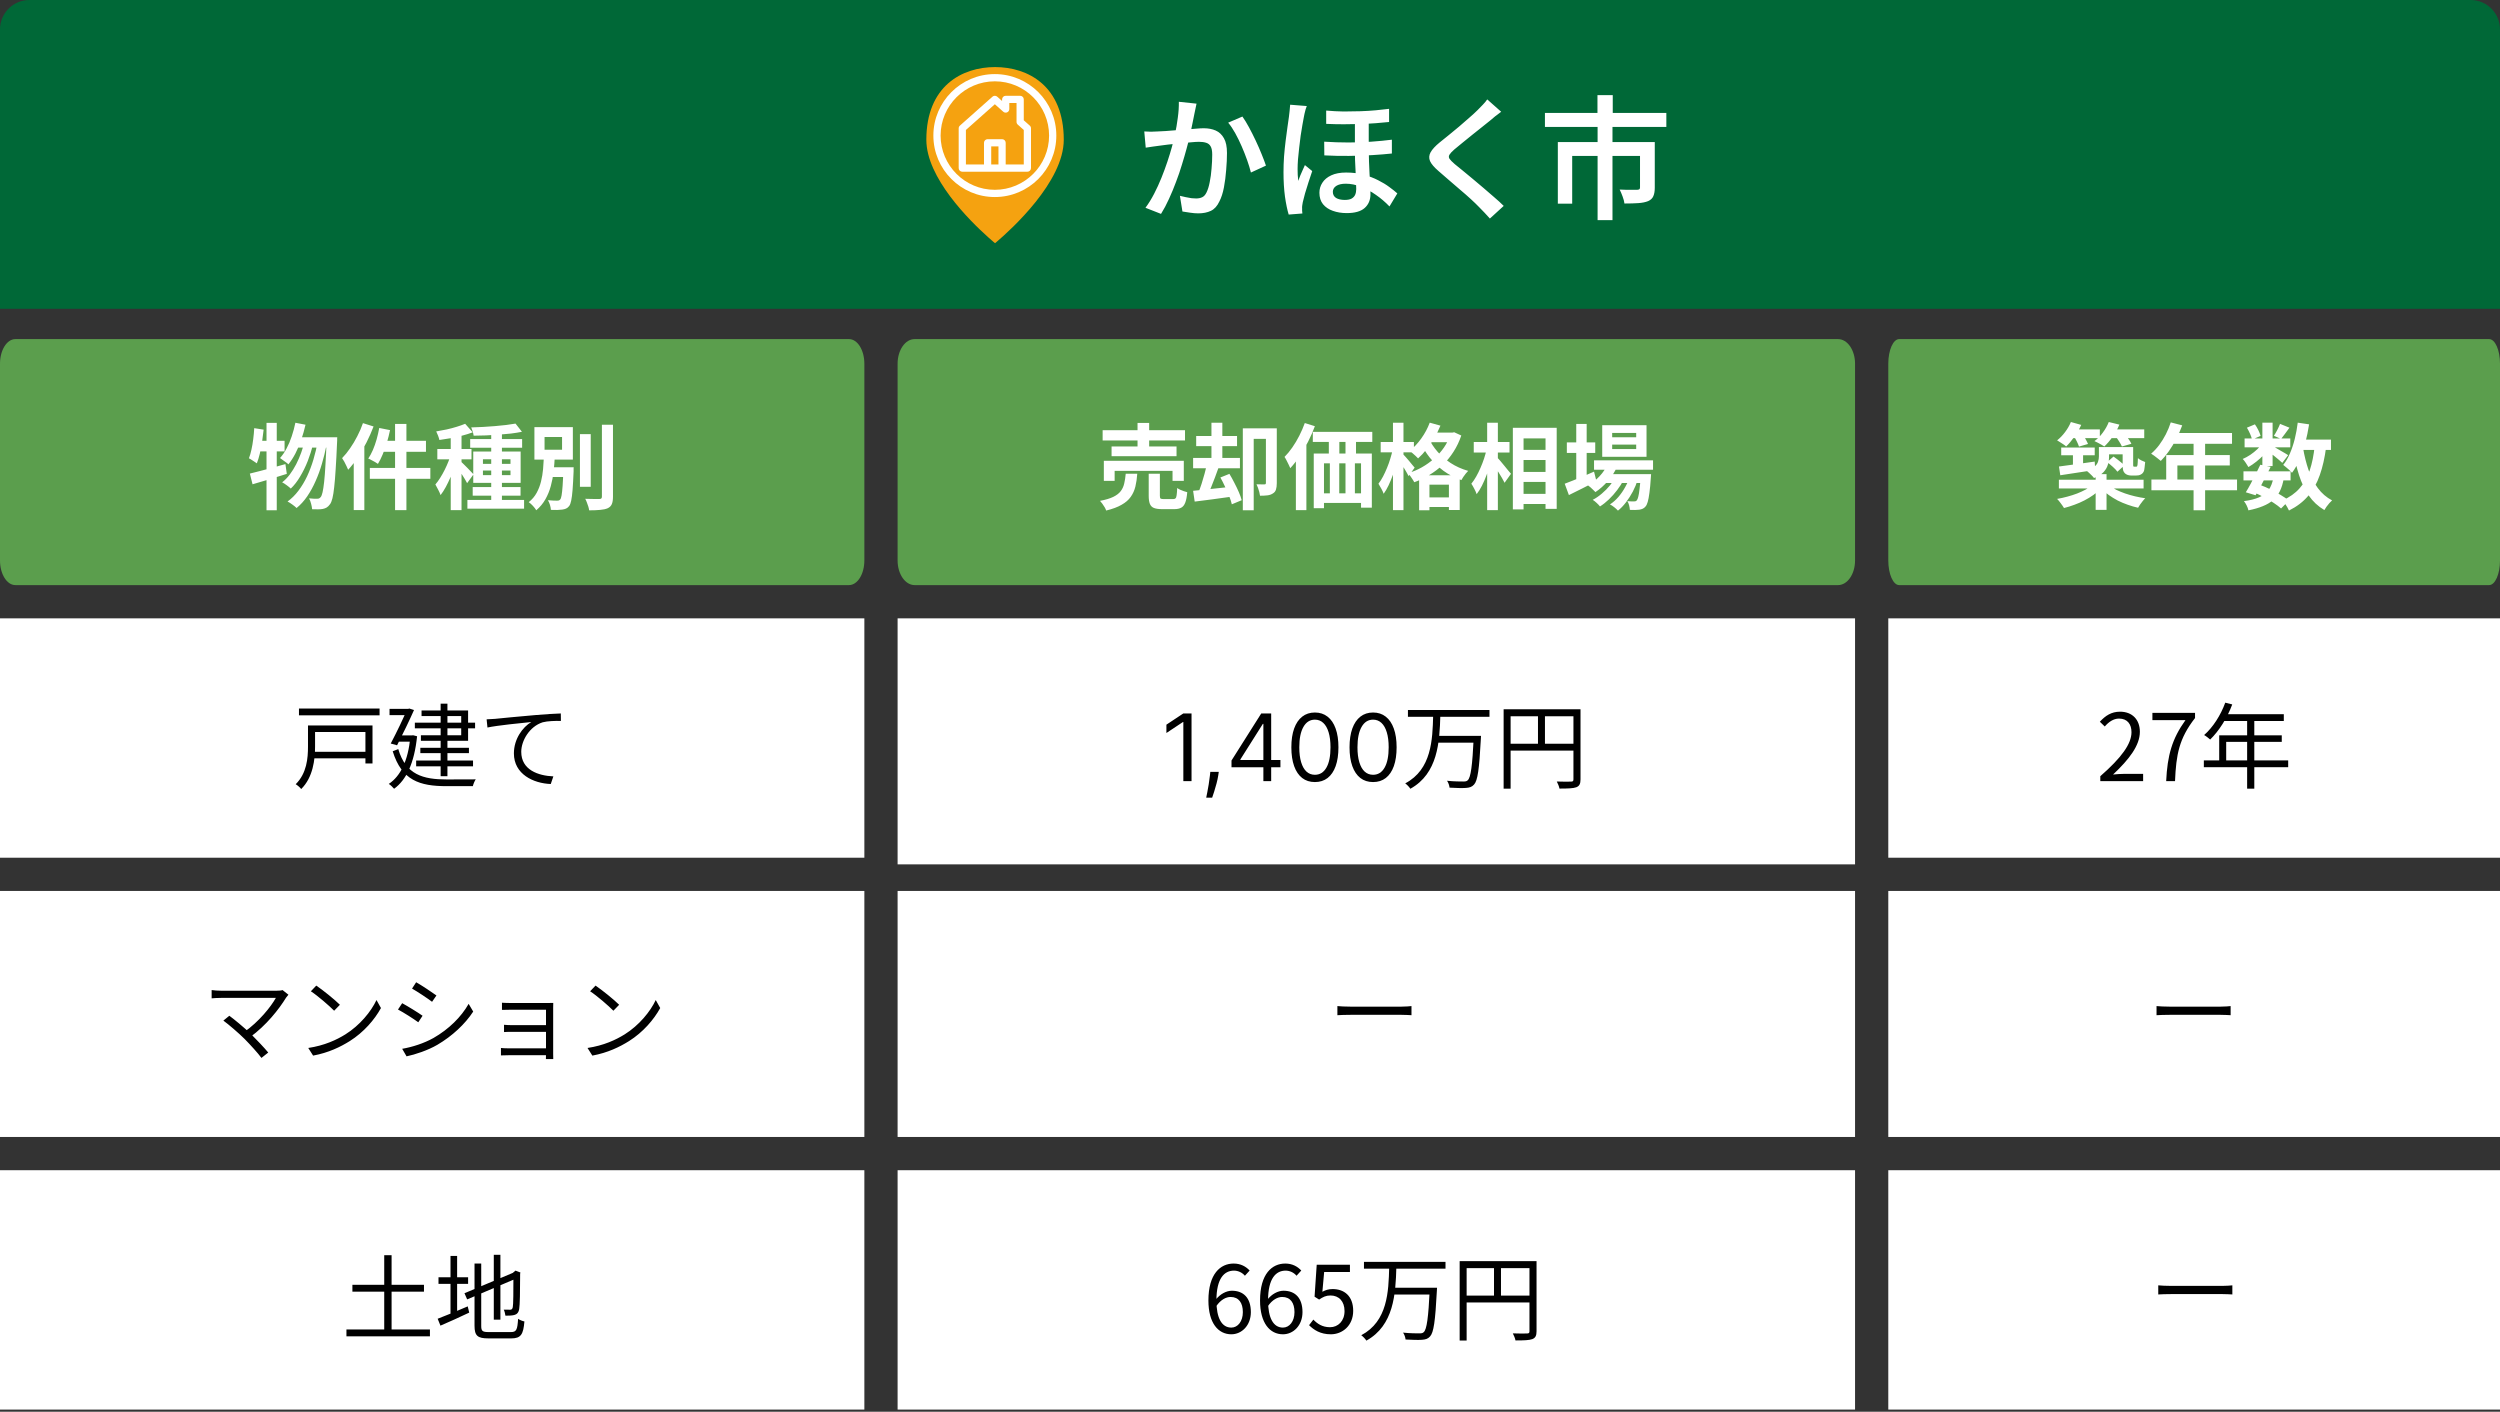 <svg width="340" height="192" viewBox="0 0 340 192" fill="none" xmlns="http://www.w3.org/2000/svg">
<rect x="0" y="0" width="340" height="192" fill="#333333" stroke="none"/>
<path d="M117.553 84.096H0V116.649H117.553V84.096Z" fill="white"/>
<path d="M117.553 121.17H0V154.627H117.553V121.17Z" fill="white"/>
<path d="M117.553 159.149H0V191.702H117.553V159.149Z" fill="white"/>
<path d="M115.463 46.117H2.09C0.936 46.117 0 47.615 0 49.462V76.228C0 78.076 0.936 79.574 2.09 79.574H115.463C116.618 79.574 117.553 78.076 117.553 76.228V49.462C117.553 47.615 116.618 46.117 115.463 46.117Z" fill="#5B9E4D"/>
<path d="M252.287 84.096H122.074V117.553H252.287V84.096Z" fill="white"/>
<path d="M252.287 121.17H122.074V154.627H252.287V121.17Z" fill="white"/>
<path d="M252.287 159.149H122.074V191.702H252.287V159.149Z" fill="white"/>
<path d="M249.972 46.117H124.389C123.111 46.117 122.074 47.615 122.074 49.462V76.228C122.074 78.076 123.111 79.574 124.389 79.574H249.972C251.251 79.574 252.287 78.076 252.287 76.228V49.462C252.287 47.615 251.251 46.117 249.972 46.117Z" fill="#5B9E4D"/>
<path d="M340 84.096H256.808V116.649H340V84.096Z" fill="white"/>
<path d="M340 121.17H256.808V154.627H340V121.17Z" fill="white"/>
<path d="M340 159.149H256.808V191.702H340V159.149Z" fill="white"/>
<path d="M338.521 46.117H258.287C257.471 46.117 256.808 47.615 256.808 49.462V76.228C256.808 78.076 257.471 79.574 258.287 79.574H338.521C339.338 79.574 340 78.076 340 76.228V49.462C340 47.615 339.338 46.117 338.521 46.117Z" fill="#5B9E4D"/>
<path d="M162.049 97.027V106.234H160.934V98.196H160.88L158.632 99.688V98.555L160.934 97.027H162.049ZM165.753 104.975L165.681 105.461C165.63 105.802 165.552 106.168 165.447 106.558C165.345 106.947 165.239 107.314 165.128 107.659C165.017 108.004 164.926 108.278 164.854 108.482H164.045C164.084 108.29 164.135 108.037 164.197 107.722C164.26 107.407 164.323 107.055 164.386 106.665C164.452 106.279 164.506 105.883 164.548 105.479L164.602 104.975H165.753ZM167.485 104.346V103.429L171.531 97.027H172.196V98.448H171.747L168.69 103.285V103.357H174.138V104.346H167.485ZM171.819 106.234V104.067V103.64V97.027H172.88V106.234H171.819ZM178.826 106.36C178.149 106.36 177.572 106.175 177.095 105.807C176.619 105.435 176.255 104.897 176.003 104.193C175.751 103.486 175.625 102.631 175.625 101.63C175.625 100.635 175.751 99.786 176.003 99.081C176.258 98.374 176.623 97.835 177.1 97.463C177.579 97.088 178.155 96.901 178.826 96.901C179.497 96.901 180.071 97.088 180.548 97.463C181.027 97.835 181.393 98.374 181.645 99.081C181.9 99.786 182.027 100.635 182.027 101.63C182.027 102.631 181.901 103.486 181.649 104.193C181.398 104.897 181.033 105.435 180.557 105.807C180.08 106.175 179.503 106.36 178.826 106.36ZM178.826 105.371C179.497 105.371 180.019 105.047 180.391 104.4C180.762 103.752 180.948 102.829 180.948 101.63C180.948 100.833 180.863 100.154 180.692 99.594C180.524 99.034 180.281 98.606 179.963 98.313C179.649 98.019 179.27 97.872 178.826 97.872C178.161 97.872 177.641 98.2 177.266 98.857C176.892 99.51 176.704 100.435 176.704 101.63C176.704 102.428 176.788 103.105 176.956 103.662C177.124 104.22 177.365 104.644 177.68 104.935C177.997 105.225 178.38 105.371 178.826 105.371ZM186.738 106.36C186.061 106.36 185.484 106.175 185.008 105.807C184.531 105.435 184.167 104.897 183.915 104.193C183.663 103.486 183.537 102.631 183.537 101.63C183.537 100.635 183.663 99.786 183.915 99.081C184.17 98.374 184.536 97.835 185.012 97.463C185.492 97.088 186.067 96.901 186.738 96.901C187.41 96.901 187.984 97.088 188.46 97.463C188.94 97.835 189.305 98.374 189.557 99.081C189.812 99.786 189.939 100.635 189.939 101.63C189.939 102.631 189.813 103.486 189.562 104.193C189.31 104.897 188.946 105.435 188.469 105.807C187.993 106.175 187.416 106.36 186.738 106.36ZM186.738 105.371C187.41 105.371 187.931 105.047 188.303 104.4C188.674 103.752 188.86 102.829 188.86 101.63C188.86 100.833 188.775 100.154 188.604 99.594C188.436 99.034 188.193 98.606 187.876 98.313C187.561 98.019 187.182 97.872 186.738 97.872C186.073 97.872 185.553 98.2 185.178 98.857C184.804 99.51 184.616 100.435 184.616 101.63C184.616 102.428 184.7 103.105 184.868 103.662C185.036 104.22 185.277 104.644 185.592 104.935C185.91 105.225 186.292 105.371 186.738 105.371ZM191.479 96.562H202.569V97.486H191.479V96.562ZM195.429 100.081H200.759V101.005H195.429V100.081ZM200.43 100.081H201.417C201.417 100.081 201.404 100.41 201.392 100.55C201.177 104.639 200.961 106.171 200.468 106.702C200.176 107.031 199.86 107.12 199.366 107.158C198.898 107.196 197.999 107.171 197.138 107.12C197.113 106.842 196.986 106.449 196.796 106.183C197.746 106.285 198.67 106.285 199.012 106.285C199.303 106.285 199.468 106.259 199.607 106.12C200.025 105.753 200.24 104.17 200.43 100.246V100.081ZM194.91 97.309H195.885C195.784 100.904 195.556 105.196 191.809 107.272C191.657 107.031 191.365 106.728 191.112 106.538C194.708 104.639 194.821 100.6 194.91 97.309ZM204.493 96.461H214.419V97.41H205.443V107.259H204.493V96.461ZM213.988 96.461H214.95V105.993C214.95 106.601 214.798 106.905 214.368 107.069C213.95 107.221 213.229 107.247 212.089 107.247C212.039 106.981 211.874 106.55 211.722 106.285C212.596 106.323 213.418 106.31 213.672 106.297C213.912 106.297 213.988 106.221 213.988 105.993V96.461ZM205.012 101.145H214.431V102.082H205.012V101.145ZM209.165 96.942H210.114V101.6H209.165V96.942Z" fill="black"/>
<path d="M293.523 174.806C293.916 174.843 294.574 174.881 295.296 174.881C296.22 174.881 301.296 174.881 302.233 174.881C302.866 174.881 303.309 174.831 303.6 174.806V176.046C303.334 176.033 302.803 175.996 302.246 175.996C301.284 175.996 296.232 175.996 295.296 175.996C294.599 175.996 293.928 176.021 293.523 176.046V174.806Z" fill="black"/>
<path d="M167.458 181.464C165.673 181.464 164.344 179.933 164.344 176.869C164.344 173.236 165.977 171.843 167.775 171.843C168.737 171.843 169.446 172.248 169.952 172.793L169.306 173.501C168.952 173.071 168.382 172.805 167.825 172.805C166.521 172.805 165.433 173.831 165.433 176.869C165.433 179.249 166.154 180.553 167.458 180.553C168.344 180.553 169.028 179.705 169.028 178.451C169.028 177.185 168.471 176.388 167.357 176.388C166.762 176.388 166.015 176.742 165.395 177.666L165.357 176.742C165.926 175.995 166.787 175.54 167.534 175.54C169.104 175.54 170.117 176.502 170.117 178.451C170.117 180.249 168.889 181.464 167.458 181.464ZM174.48 181.464C172.695 181.464 171.366 179.933 171.366 176.869C171.366 173.236 172.999 171.843 174.797 171.843C175.759 171.843 176.468 172.248 176.974 172.793L176.329 173.501C175.974 173.071 175.404 172.805 174.847 172.805C173.543 172.805 172.455 173.831 172.455 176.869C172.455 179.249 173.176 180.553 174.48 180.553C175.366 180.553 176.05 179.705 176.05 178.451C176.05 177.185 175.493 176.388 174.379 176.388C173.784 176.388 173.037 176.742 172.417 177.666L172.379 176.742C172.948 175.995 173.809 175.54 174.556 175.54C176.126 175.54 177.139 176.502 177.139 178.451C177.139 180.249 175.911 181.464 174.48 181.464ZM180.996 181.464C179.553 181.464 178.667 180.857 178.034 180.224L178.616 179.464C179.135 180.008 179.819 180.502 180.882 180.502C181.983 180.502 182.857 179.654 182.857 178.312C182.857 176.983 182.097 176.185 180.945 176.185C180.325 176.185 179.933 176.388 179.401 176.742L178.781 176.35L179.072 172.008H183.591V172.995H180.085L179.844 175.679C180.262 175.451 180.68 175.312 181.237 175.312C182.781 175.312 184.034 176.223 184.034 178.274C184.034 180.3 182.553 181.464 180.996 181.464ZM185.499 171.615H196.589V172.539H185.499V171.615ZM189.449 175.135H194.778V176.059H189.449V175.135ZM194.449 175.135H195.437C195.437 175.135 195.424 175.464 195.411 175.603C195.196 179.692 194.981 181.224 194.487 181.756C194.196 182.085 193.88 182.173 193.386 182.211C192.917 182.249 192.019 182.224 191.158 182.173C191.132 181.895 191.006 181.502 190.816 181.236C191.765 181.338 192.69 181.338 193.031 181.338C193.322 181.338 193.487 181.312 193.626 181.173C194.044 180.806 194.259 179.224 194.449 175.299V175.135ZM188.93 172.362H189.904C189.803 175.957 189.575 180.249 185.828 182.325C185.676 182.085 185.385 181.781 185.132 181.591C188.727 179.692 188.841 175.654 188.93 172.362ZM198.513 171.514H208.438V172.463H199.462V182.313H198.513V171.514ZM208.008 171.514H208.97V181.047C208.97 181.654 208.818 181.958 208.387 182.123C207.97 182.275 207.248 182.3 206.109 182.3C206.058 182.034 205.893 181.604 205.742 181.338C206.615 181.376 207.438 181.363 207.691 181.35C207.932 181.35 208.008 181.274 208.008 181.047V171.514ZM199.032 176.198H208.451V177.135H199.032V176.198ZM203.184 171.995H204.134V176.654H203.184V171.995Z" fill="black"/>
<path d="M149.958 58.508H161.161V59.9H149.958V58.508ZM151.173 60.723H160.009V62.039H151.173V60.723ZM150.122 62.672H160.997V65.394H159.465V64.04H151.591V65.394H150.122V62.672ZM154.705 57.52H156.287V61.457H154.705V57.52ZM156.224 64.432H157.743V67.42C157.743 67.614 157.773 67.74 157.832 67.8C157.899 67.85 158.047 67.876 158.275 67.876C158.326 67.876 158.406 67.876 158.516 67.876C158.634 67.876 158.76 67.876 158.895 67.876C159.039 67.876 159.17 67.876 159.288 67.876C159.406 67.876 159.495 67.876 159.554 67.876C159.697 67.876 159.803 67.842 159.87 67.774C159.946 67.698 159.997 67.555 160.022 67.344C160.056 67.124 160.081 66.799 160.098 66.369C160.199 66.445 160.33 66.521 160.49 66.597C160.659 66.673 160.828 66.74 160.997 66.799C161.174 66.85 161.33 66.897 161.465 66.939C161.415 67.546 161.326 68.015 161.199 68.344C161.073 68.682 160.891 68.914 160.655 69.04C160.419 69.175 160.098 69.243 159.693 69.243C159.617 69.243 159.503 69.243 159.351 69.243C159.208 69.243 159.047 69.243 158.87 69.243C158.701 69.243 158.541 69.243 158.389 69.243C158.245 69.243 158.136 69.243 158.06 69.243C157.57 69.243 157.191 69.188 156.92 69.078C156.659 68.969 156.477 68.779 156.376 68.509C156.275 68.247 156.224 67.888 156.224 67.433V64.432ZM153.097 64.432H154.667C154.625 65.065 154.54 65.643 154.414 66.166C154.287 66.69 154.076 67.158 153.781 67.572C153.494 67.985 153.08 68.344 152.54 68.648C152.009 68.96 151.308 69.222 150.439 69.433C150.397 69.298 150.329 69.15 150.236 68.99C150.143 68.829 150.038 68.669 149.92 68.509C149.81 68.357 149.704 68.226 149.603 68.116C150.363 67.973 150.966 67.791 151.414 67.572C151.861 67.352 152.198 67.091 152.426 66.787C152.654 66.483 152.81 66.137 152.895 65.749C152.988 65.361 153.055 64.922 153.097 64.432ZM172.163 58.254H173.644V65.711C173.644 66.057 173.606 66.348 173.53 66.584C173.462 66.812 173.319 66.989 173.099 67.116C172.897 67.251 172.652 67.335 172.365 67.369C172.078 67.403 171.745 67.42 171.365 67.42C171.348 67.276 171.314 67.108 171.264 66.913C171.213 66.719 171.154 66.529 171.087 66.344C171.019 66.158 170.951 65.998 170.884 65.863C171.103 65.871 171.319 65.875 171.53 65.875C171.749 65.875 171.897 65.875 171.973 65.875C172.04 65.875 172.087 65.863 172.112 65.837C172.146 65.804 172.163 65.749 172.163 65.673V58.254ZM169.023 58.254H172.872V59.685H170.504V69.395H169.023V58.254ZM162.681 59.292H168.238V60.672H162.681V59.292ZM162.263 62.28H168.631V63.685H162.263V62.28ZM164.757 57.495H166.238V63.027H164.757V57.495ZM162.263 66.749C162.702 66.707 163.204 66.656 163.769 66.597C164.335 66.538 164.93 66.475 165.554 66.407C166.187 66.34 166.816 66.272 167.441 66.204L167.504 67.546C166.618 67.673 165.732 67.795 164.845 67.914C163.968 68.023 163.178 68.125 162.478 68.217L162.263 66.749ZM165.972 64.939L167.2 64.445C167.428 64.816 167.652 65.221 167.871 65.66C168.099 66.091 168.301 66.513 168.479 66.926C168.656 67.331 168.787 67.698 168.871 68.028L167.529 68.585C167.462 68.272 167.343 67.909 167.175 67.496C167.006 67.074 166.816 66.639 166.605 66.192C166.402 65.745 166.191 65.327 165.972 64.939ZM164.124 63.141L165.732 63.571C165.58 64.01 165.415 64.462 165.238 64.926C165.061 65.39 164.888 65.833 164.719 66.255C164.55 66.677 164.385 67.049 164.225 67.369L162.984 66.977C163.128 66.631 163.271 66.238 163.415 65.799C163.558 65.352 163.693 64.896 163.82 64.432C163.947 63.968 164.048 63.538 164.124 63.141ZM178.543 58.735H186.632V60.103H178.543V58.735ZM178.67 61.685H186.569V69.04H185.101V63.014H180.062V69.116H178.67V61.685ZM180.72 58.913H182.151V62.672H180.72V58.913ZM182.987 58.9H184.417V62.66H182.987V58.9ZM179.303 67.091H186.177V68.395H179.303V67.091ZM180.86 62.66H182.138V68.103H180.86V62.66ZM182.987 62.647H184.265V68.091H182.987V62.647ZM177.454 57.533L178.822 57.963C178.568 58.655 178.264 59.352 177.91 60.052C177.556 60.752 177.172 61.415 176.758 62.039C176.344 62.656 175.918 63.2 175.479 63.673C175.429 63.554 175.357 63.398 175.264 63.204C175.18 63.01 175.083 62.816 174.973 62.622C174.872 62.419 174.779 62.259 174.694 62.141C175.066 61.769 175.42 61.339 175.758 60.849C176.104 60.352 176.42 59.82 176.707 59.254C176.994 58.689 177.243 58.115 177.454 57.533ZM176.239 61.065L177.657 59.634L177.669 59.66V69.382H176.239V61.065ZM194.304 58.837H197.646V60.141H194.304V58.837ZM193 64.635H198.52V69.357H197.051V65.913H194.405V69.395H193V64.635ZM193.557 67.648H197.862V68.952H193.557V67.648ZM194.443 57.482L195.899 57.887C195.663 58.461 195.384 59.022 195.064 59.571C194.743 60.12 194.393 60.63 194.013 61.103C193.642 61.575 193.258 61.989 192.861 62.343C192.785 62.251 192.675 62.141 192.532 62.014C192.388 61.879 192.241 61.748 192.089 61.622C191.945 61.495 191.814 61.394 191.696 61.318C192.279 60.871 192.81 60.309 193.291 59.634C193.781 58.951 194.165 58.233 194.443 57.482ZM197.254 58.837H197.52L197.773 58.786L198.735 59.229C198.465 60.031 198.115 60.765 197.684 61.432C197.262 62.099 196.773 62.694 196.216 63.217C195.659 63.74 195.051 64.2 194.393 64.597C193.743 64.993 193.059 65.323 192.342 65.584C192.249 65.407 192.118 65.196 191.949 64.951C191.789 64.707 191.633 64.508 191.481 64.356C192.139 64.162 192.768 63.896 193.367 63.559C193.975 63.213 194.532 62.816 195.038 62.369C195.553 61.913 196.001 61.411 196.38 60.862C196.76 60.305 197.051 59.714 197.254 59.09V58.837ZM194.367 59.723C194.629 60.28 195.005 60.845 195.494 61.419C195.984 61.985 196.579 62.499 197.279 62.964C197.988 63.428 198.786 63.786 199.672 64.04C199.579 64.133 199.469 64.255 199.343 64.407C199.225 64.559 199.111 64.715 199.001 64.875C198.9 65.036 198.815 65.175 198.748 65.293C197.836 64.972 197.018 64.546 196.292 64.014C195.574 63.474 194.958 62.879 194.443 62.229C193.937 61.58 193.532 60.938 193.228 60.305L194.367 59.723ZM187.772 60.115H192.291V61.52H187.772V60.115ZM189.443 57.495H190.873V69.382H189.443V57.495ZM189.418 61.09L190.291 61.381C190.19 61.888 190.067 62.415 189.924 62.964C189.789 63.504 189.629 64.035 189.443 64.559C189.257 65.074 189.059 65.555 188.848 66.002C188.637 66.449 188.413 66.833 188.177 67.154C188.109 66.951 188.004 66.719 187.86 66.458C187.717 66.196 187.586 65.972 187.468 65.787C187.687 65.508 187.894 65.183 188.088 64.812C188.282 64.441 188.464 64.048 188.633 63.635C188.81 63.213 188.962 62.786 189.088 62.356C189.223 61.917 189.333 61.495 189.418 61.09ZM190.823 61.774C190.899 61.841 191.008 61.959 191.152 62.128C191.304 62.297 191.464 62.483 191.633 62.685C191.802 62.888 191.954 63.073 192.089 63.242C192.232 63.411 192.333 63.529 192.393 63.597L191.57 64.749C191.494 64.588 191.392 64.403 191.266 64.192C191.148 63.981 191.017 63.761 190.873 63.533C190.738 63.306 190.603 63.09 190.468 62.888C190.342 62.685 190.232 62.521 190.139 62.394L190.823 61.774ZM206.47 61.179H211.002V62.559H206.47V61.179ZM206.47 64.179H211.002V65.546H206.47V64.179ZM206.47 67.167H211.002V68.546H206.47V67.167ZM205.748 58.178H211.711V69.205H210.192V59.621H207.204V69.281H205.748V58.178ZM200.431 60.115H205.293V61.546H200.431V60.115ZM202.254 57.495H203.71V69.382H202.254V57.495ZM202.178 61.09L203.077 61.407C202.976 61.921 202.849 62.453 202.697 63.002C202.546 63.542 202.373 64.073 202.178 64.597C201.984 65.112 201.773 65.597 201.545 66.053C201.318 66.5 201.077 66.884 200.824 67.205C200.756 66.994 200.651 66.753 200.507 66.483C200.364 66.204 200.229 65.972 200.102 65.787C200.33 65.508 200.55 65.183 200.761 64.812C200.972 64.441 201.166 64.048 201.343 63.635C201.529 63.213 201.693 62.786 201.837 62.356C201.98 61.917 202.094 61.495 202.178 61.09ZM203.609 62.204C203.702 62.288 203.837 62.436 204.014 62.647C204.191 62.85 204.377 63.073 204.571 63.318C204.774 63.563 204.959 63.791 205.128 64.002C205.305 64.204 205.428 64.348 205.495 64.432L204.622 65.66C204.529 65.475 204.411 65.255 204.267 65.002C204.124 64.749 203.968 64.491 203.799 64.23C203.63 63.968 203.465 63.719 203.305 63.483C203.153 63.246 203.022 63.048 202.913 62.888L203.609 62.204ZM216.788 62.609H224.814V63.888H216.788V62.609ZM218.167 64.483H223.371V65.686H218.167V64.483ZM218.649 63.078L219.952 63.407C219.64 64.133 219.214 64.803 218.674 65.42C218.142 66.027 217.577 66.529 216.977 66.926C216.902 66.842 216.8 66.74 216.674 66.622C216.555 66.496 216.429 66.377 216.294 66.268C216.167 66.158 216.053 66.07 215.952 66.002C216.543 65.681 217.075 65.268 217.547 64.761C218.028 64.246 218.395 63.685 218.649 63.078ZM223.143 64.483H224.548C224.548 64.483 224.544 64.55 224.535 64.685C224.535 64.812 224.527 64.922 224.51 65.014C224.459 65.833 224.396 66.508 224.32 67.04C224.253 67.563 224.177 67.968 224.092 68.255C224.008 68.551 223.906 68.762 223.788 68.888C223.67 69.032 223.539 69.133 223.396 69.192C223.261 69.251 223.109 69.293 222.94 69.319C222.797 69.336 222.611 69.348 222.383 69.357C222.164 69.365 221.923 69.361 221.662 69.344C221.653 69.167 221.619 68.96 221.56 68.724C221.501 68.496 221.421 68.306 221.32 68.154C221.522 68.171 221.704 68.184 221.864 68.192C222.024 68.192 222.147 68.192 222.231 68.192C222.316 68.192 222.383 68.184 222.434 68.167C222.493 68.15 222.548 68.112 222.598 68.053C222.674 67.968 222.742 67.808 222.801 67.572C222.868 67.327 222.927 66.972 222.978 66.508C223.037 66.044 223.092 65.441 223.143 64.698V64.483ZM219.256 60.47V61.077H222.522V60.47H219.256ZM219.256 58.875V59.47H222.522V58.875H219.256ZM217.902 57.824H223.928V62.128H217.902V57.824ZM213.091 60.166H216.952V61.596H213.091V60.166ZM214.37 57.659H215.787V65.534H214.37V57.659ZM212.8 65.787C213.129 65.669 213.509 65.521 213.939 65.344C214.378 65.166 214.842 64.977 215.332 64.774C215.821 64.563 216.307 64.352 216.788 64.141L217.117 65.445C216.484 65.774 215.838 66.103 215.18 66.432C214.522 66.761 213.918 67.061 213.369 67.331L212.8 65.787ZM221.687 64.736L222.712 65.293C222.56 65.799 222.345 66.319 222.067 66.85C221.788 67.373 221.476 67.863 221.13 68.319C220.784 68.774 220.421 69.15 220.041 69.445C219.914 69.302 219.75 69.15 219.547 68.99C219.345 68.829 219.146 68.698 218.952 68.597C219.366 68.335 219.75 67.998 220.104 67.584C220.459 67.171 220.771 66.715 221.041 66.217C221.32 65.719 221.535 65.225 221.687 64.736ZM219.775 64.749L220.763 65.331C220.552 65.77 220.273 66.213 219.927 66.66C219.59 67.108 219.218 67.525 218.813 67.914C218.408 68.302 218.003 68.623 217.598 68.876C217.48 68.724 217.328 68.563 217.142 68.395C216.965 68.226 216.788 68.087 216.61 67.977C217.024 67.766 217.433 67.487 217.838 67.141C218.252 66.795 218.627 66.415 218.965 66.002C219.303 65.58 219.573 65.162 219.775 64.749Z" fill="white"/>
<path d="M280.324 60.862H284.882V61.913H280.324V60.862ZM281.919 61.179H283.299V63.736H281.919V61.179ZM280.021 63.445C280.434 63.386 280.903 63.322 281.426 63.255C281.957 63.187 282.519 63.111 283.109 63.027C283.709 62.943 284.299 62.858 284.882 62.774L284.945 63.913C284.11 64.04 283.274 64.166 282.439 64.293C281.603 64.419 280.856 64.534 280.198 64.635L280.021 63.445ZM285.452 60.799H286.831V62.103C286.831 62.474 286.777 62.841 286.667 63.204C286.566 63.559 286.367 63.896 286.072 64.217C285.776 64.529 285.346 64.795 284.781 65.014C284.721 64.922 284.629 64.812 284.502 64.685C284.375 64.55 284.245 64.424 284.11 64.306C283.975 64.179 283.861 64.082 283.768 64.014C284.266 63.837 284.633 63.647 284.869 63.445C285.114 63.234 285.27 63.01 285.338 62.774C285.414 62.538 285.452 62.301 285.452 62.065V60.799ZM288.68 60.799H290.11V63.04C290.11 63.141 290.11 63.225 290.11 63.293C290.11 63.36 290.119 63.403 290.136 63.419C290.152 63.453 290.195 63.47 290.262 63.47C290.287 63.47 290.317 63.47 290.351 63.47C290.393 63.47 290.427 63.47 290.452 63.47C290.486 63.47 290.515 63.47 290.541 63.47C290.566 63.462 290.591 63.453 290.617 63.445C290.65 63.419 290.68 63.335 290.705 63.191C290.722 63.124 290.731 63.014 290.731 62.862C290.739 62.702 290.747 62.516 290.756 62.305C290.866 62.407 291.018 62.508 291.212 62.609C291.406 62.702 291.583 62.778 291.743 62.837C291.726 63.073 291.701 63.31 291.667 63.546C291.642 63.774 291.613 63.943 291.579 64.052C291.486 64.28 291.342 64.441 291.148 64.534C291.064 64.584 290.958 64.622 290.832 64.647C290.705 64.664 290.587 64.673 290.477 64.673C290.376 64.673 290.266 64.673 290.148 64.673C290.03 64.673 289.929 64.673 289.844 64.673C289.692 64.673 289.536 64.647 289.376 64.597C289.224 64.546 289.093 64.47 288.984 64.369C288.874 64.259 288.794 64.12 288.743 63.951C288.701 63.774 288.68 63.487 288.68 63.09V60.799ZM280.008 65.242H291.528V66.432H280.008V65.242ZM285.008 64.483H286.49V69.344H285.008V64.483ZM284.578 65.939L285.717 66.432C285.43 66.736 285.097 67.027 284.717 67.306C284.337 67.576 283.928 67.825 283.489 68.053C283.05 68.281 282.595 68.479 282.122 68.648C281.649 68.825 281.177 68.973 280.704 69.091C280.594 68.905 280.447 68.69 280.261 68.445C280.084 68.201 279.919 68.002 279.767 67.85C280.223 67.774 280.683 67.673 281.147 67.546C281.62 67.42 282.067 67.276 282.489 67.116C282.92 66.947 283.312 66.766 283.667 66.572C284.029 66.377 284.333 66.166 284.578 65.939ZM286.869 66.015C287.139 66.226 287.452 66.424 287.806 66.61C288.169 66.787 288.566 66.951 288.996 67.103C289.435 67.255 289.887 67.386 290.351 67.496C290.815 67.606 291.283 67.694 291.756 67.762C291.646 67.863 291.528 67.994 291.402 68.154C291.275 68.306 291.157 68.462 291.047 68.623C290.946 68.783 290.857 68.926 290.781 69.053C290.317 68.952 289.849 68.817 289.376 68.648C288.912 68.487 288.46 68.298 288.021 68.078C287.591 67.85 287.186 67.601 286.806 67.331C286.426 67.061 286.089 66.77 285.793 66.458L286.869 66.015ZM281.578 58.394H285.578V59.584H281.578V58.394ZM286.705 58.394H291.617V59.584H286.705V58.394ZM281.641 57.394L283.046 57.786C282.801 58.334 282.489 58.875 282.109 59.406C281.738 59.93 281.367 60.368 280.995 60.723C280.911 60.639 280.793 60.546 280.641 60.444C280.489 60.335 280.333 60.233 280.172 60.141C280.021 60.039 279.886 59.955 279.767 59.887C280.156 59.584 280.514 59.212 280.843 58.773C281.181 58.326 281.447 57.866 281.641 57.394ZM286.793 57.394L288.237 57.748C288 58.322 287.692 58.875 287.312 59.406C286.941 59.93 286.566 60.368 286.186 60.723C286.076 60.647 285.941 60.563 285.781 60.47C285.62 60.377 285.456 60.288 285.287 60.204C285.118 60.111 284.97 60.039 284.844 59.989C285.266 59.685 285.646 59.301 285.983 58.837C286.329 58.373 286.599 57.891 286.793 57.394ZM282.059 59.356L283.211 59.039C283.363 59.242 283.506 59.47 283.641 59.723C283.785 59.976 283.894 60.195 283.97 60.381L282.742 60.736C282.683 60.55 282.59 60.326 282.464 60.065C282.337 59.803 282.202 59.567 282.059 59.356ZM287.705 59.343L288.933 59.014C289.11 59.208 289.287 59.432 289.465 59.685C289.65 59.938 289.785 60.162 289.87 60.356L288.578 60.723C288.502 60.537 288.38 60.314 288.211 60.052C288.051 59.79 287.882 59.554 287.705 59.343ZM286.566 62.85L287.439 62.09C287.608 62.2 287.785 62.331 287.971 62.483C288.165 62.626 288.342 62.77 288.502 62.913C288.663 63.048 288.794 63.179 288.895 63.306L287.971 64.154C287.827 63.96 287.621 63.74 287.35 63.495C287.08 63.251 286.819 63.035 286.566 62.85ZM285.958 60.799H289.401V61.786H285.958V60.799ZM295.225 57.444L296.782 57.849C296.554 58.474 296.284 59.086 295.972 59.685C295.668 60.284 295.334 60.841 294.972 61.356C294.617 61.862 294.25 62.305 293.87 62.685C293.769 62.601 293.638 62.495 293.478 62.369C293.317 62.234 293.153 62.107 292.984 61.989C292.824 61.871 292.68 61.774 292.554 61.698C292.942 61.369 293.305 60.98 293.642 60.533C293.98 60.077 294.284 59.588 294.554 59.065C294.824 58.533 295.047 57.993 295.225 57.444ZM295.503 58.887H303.555V60.356H294.769L295.503 58.887ZM294.604 61.888H303.251V63.306H296.124V65.964H294.604V61.888ZM292.592 65.217H304.238V66.673H292.592V65.217ZM298.326 59.647H299.896V69.395H298.326V59.647ZM305.112 64.103H311.518V65.331H305.112V64.103ZM305.264 59.634H311.48V60.837H305.264V59.634ZM307.403 63.204L308.808 63.495C308.597 63.934 308.37 64.386 308.125 64.85C307.888 65.314 307.652 65.766 307.416 66.204C307.18 66.635 306.96 67.019 306.758 67.356L305.428 66.951C305.631 66.631 305.846 66.255 306.074 65.825C306.31 65.394 306.542 64.951 306.77 64.496C307.007 64.031 307.218 63.601 307.403 63.204ZM309.188 64.951L310.593 65.078C310.475 65.745 310.298 66.319 310.062 66.799C309.834 67.272 309.526 67.677 309.138 68.015C308.758 68.344 308.294 68.618 307.745 68.838C307.196 69.066 306.542 69.255 305.783 69.407C305.741 69.196 305.66 68.973 305.542 68.736C305.424 68.5 305.302 68.306 305.175 68.154C306.011 68.044 306.698 67.871 307.239 67.635C307.787 67.399 308.218 67.065 308.53 66.635C308.842 66.204 309.062 65.643 309.188 64.951ZM310.087 57.647L311.366 58.166C311.163 58.444 310.961 58.723 310.758 59.001C310.564 59.271 310.387 59.503 310.226 59.697L309.252 59.267C309.395 59.048 309.547 58.786 309.707 58.482C309.868 58.17 309.994 57.891 310.087 57.647ZM307.682 57.482H309.074V63.381H307.682V57.482ZM305.58 58.166L306.669 57.71C306.838 57.946 306.994 58.212 307.137 58.508C307.281 58.803 307.382 59.06 307.441 59.28L306.277 59.786C306.234 59.567 306.146 59.305 306.011 59.001C305.876 58.697 305.732 58.419 305.58 58.166ZM307.72 60.229L308.694 60.824C308.492 61.162 308.226 61.499 307.897 61.837C307.576 62.175 307.23 62.491 306.859 62.786C306.496 63.073 306.137 63.318 305.783 63.521C305.698 63.36 305.58 63.17 305.428 62.951C305.285 62.732 305.146 62.554 305.011 62.419C305.348 62.276 305.69 62.09 306.036 61.862C306.382 61.626 306.703 61.369 306.998 61.09C307.302 60.803 307.542 60.516 307.72 60.229ZM308.948 60.596C309.066 60.655 309.226 60.744 309.429 60.862C309.64 60.98 309.863 61.111 310.1 61.255C310.344 61.39 310.564 61.516 310.758 61.634C310.961 61.753 311.104 61.841 311.188 61.9L310.391 62.951C310.273 62.841 310.121 62.706 309.935 62.546C309.749 62.386 309.551 62.221 309.34 62.052C309.129 61.883 308.927 61.723 308.732 61.571C308.538 61.419 308.37 61.297 308.226 61.204L308.948 60.596ZM312.353 59.786H317.012V61.191H312.353V59.786ZM312.492 57.482L314.037 57.71C313.902 58.579 313.729 59.423 313.518 60.242C313.307 61.052 313.049 61.803 312.746 62.495C312.45 63.179 312.104 63.782 311.707 64.306C311.632 64.204 311.522 64.086 311.378 63.951C311.235 63.816 311.083 63.685 310.923 63.559C310.762 63.424 310.627 63.314 310.517 63.23C310.872 62.791 311.176 62.272 311.429 61.672C311.691 61.065 311.91 60.406 312.087 59.697C312.264 58.98 312.4 58.242 312.492 57.482ZM314.796 60.647L316.354 60.799C316.168 62.242 315.881 63.512 315.493 64.609C315.113 65.707 314.585 66.652 313.91 67.445C313.235 68.239 312.366 68.901 311.302 69.433C311.252 69.315 311.176 69.167 311.074 68.99C310.973 68.812 310.864 68.635 310.745 68.458C310.627 68.289 310.517 68.154 310.416 68.053C311.378 67.631 312.155 67.082 312.746 66.407C313.345 65.732 313.805 64.918 314.125 63.964C314.446 63.002 314.67 61.896 314.796 60.647ZM313.214 60.913C313.391 61.976 313.64 62.976 313.961 63.913C314.282 64.85 314.704 65.673 315.227 66.382C315.75 67.091 316.396 67.648 317.164 68.053C317.054 68.146 316.932 68.268 316.797 68.42C316.662 68.58 316.531 68.745 316.404 68.914C316.286 69.082 316.189 69.234 316.113 69.369C315.261 68.863 314.556 68.209 313.999 67.407C313.45 66.605 313.007 65.677 312.67 64.622C312.332 63.559 312.058 62.398 311.847 61.141L313.214 60.913ZM306.542 66.964L307.353 65.939C307.851 66.124 308.344 66.34 308.834 66.584C309.332 66.829 309.792 67.082 310.214 67.344C310.644 67.597 311.003 67.842 311.29 68.078L310.226 69.154C309.965 68.918 309.636 68.669 309.239 68.407C308.842 68.146 308.412 67.892 307.948 67.648C307.483 67.394 307.015 67.167 306.542 66.964Z" fill="white"/>
<path d="M285.641 106.234V105.563C288.553 103.018 289.882 101.157 289.882 99.575C289.882 98.511 289.338 97.727 288.186 97.727C287.426 97.727 286.768 98.195 286.249 98.803L285.578 98.157C286.338 97.334 287.148 96.79 288.325 96.79C289.984 96.79 291.022 97.866 291.022 99.524C291.022 101.385 289.566 103.272 287.376 105.335C287.869 105.284 288.426 105.246 288.895 105.246H291.465V106.234H285.641ZM294.6 106.234C294.765 102.727 295.398 100.474 297.221 97.942H292.727V96.954H298.525V97.651C296.347 100.448 295.955 102.613 295.803 106.234H294.6ZM302.635 95.562L303.585 95.802C302.888 97.676 301.762 99.436 300.584 100.575C300.394 100.41 300.002 100.094 299.761 99.967C300.964 98.917 302.015 97.271 302.635 95.562ZM302.433 97.132H310.598V98.056H301.977L302.433 97.132ZM301.812 100.005H310.32V100.892H302.762V103.892H301.812V100.005ZM299.723 103.411H311.193V104.335H299.723V103.411ZM305.61 97.613H306.585V107.259H305.61V97.613Z" fill="black"/>
<path d="M293.289 136.827C293.682 136.865 294.34 136.903 295.062 136.903C295.986 136.903 301.062 136.903 301.999 136.903C302.632 136.903 303.075 136.852 303.366 136.827V138.068C303.1 138.055 302.569 138.017 302.012 138.017C301.049 138.017 295.998 138.017 295.062 138.017C294.365 138.017 293.694 138.042 293.289 138.068V136.827Z" fill="black"/>
<path d="M181.885 136.827C182.277 136.865 182.936 136.903 183.657 136.903C184.581 136.903 189.658 136.903 190.595 136.903C191.228 136.903 191.671 136.852 191.962 136.827V138.068C191.696 138.055 191.164 138.017 190.607 138.017C189.645 138.017 184.594 138.017 183.657 138.017C182.961 138.017 182.29 138.042 181.885 138.068V136.827Z" fill="black"/>
<path d="M40.659 96.359H51.622V97.284H40.659V96.359ZM42.444 102.246H50.103V103.132H42.444V102.246ZM42.52 98.663H50.66V103.829H49.698V99.55H42.52V98.663ZM41.887 98.663H42.849V101.537C42.849 103.297 42.57 105.728 40.962 107.31C40.823 107.107 40.431 106.778 40.216 106.652C41.722 105.17 41.887 103.12 41.887 101.525V98.663ZM56.42 98.284H64.611V99.056H56.42V98.284ZM57.167 101.702H63.775V102.423H57.167V101.702ZM56.597 103.436H64.332V104.221H56.597V103.436ZM59.927 95.701H60.851V105.563H59.927V95.701ZM57.331 96.625H63.661V100.752H57.243V99.993H62.724V97.385H57.331V96.625ZM52.977 96.41H55.711V97.258H52.977V96.41ZM55.369 96.41H55.508L55.66 96.359L56.306 96.562C55.724 97.891 54.774 99.853 54.002 101.36L53.141 101.119C53.926 99.638 54.901 97.587 55.369 96.524V96.41ZM54.129 100.018H56.205V100.866H54.015L54.129 100.018ZM55.812 100.018H56.002L56.179 99.993L56.724 100.132C56.344 103.816 55.243 106.082 53.597 107.272C53.445 107.082 53.09 106.74 52.875 106.614C54.483 105.538 55.496 103.474 55.812 100.208V100.018ZM54.166 101.879C55.192 105.373 57.547 106.006 60.762 106.006C61.294 106.006 64.028 106.006 64.699 105.993C64.547 106.209 64.37 106.639 64.307 106.918H60.737C57.078 106.918 54.635 106.145 53.407 102.17L54.166 101.879ZM66.18 97.828C66.662 97.815 67.067 97.79 67.32 97.765C68.143 97.676 70.523 97.448 72.865 97.246C74.245 97.132 75.422 97.056 76.27 97.03L76.283 98.043C75.549 98.031 74.447 98.056 73.802 98.233C71.991 98.815 70.89 100.752 70.89 102.246C70.89 104.715 73.207 105.5 75.257 105.588L74.903 106.626C72.548 106.538 69.89 105.297 69.89 102.461C69.89 100.486 71.092 98.879 72.257 98.195C70.89 98.334 67.674 98.651 66.294 98.942L66.18 97.828Z" fill="black"/>
<path d="M39.227 135.282C39.1 135.422 38.986 135.561 38.91 135.675C37.961 137.232 36.214 139.46 33.973 141.081L33.188 140.372C35.214 138.966 36.847 136.916 37.518 135.713C36.378 135.713 30.796 135.713 30.074 135.713C29.568 135.713 29.023 135.751 28.783 135.776V134.649C29.125 134.7 29.631 134.738 30.074 134.738C30.72 134.738 36.353 134.738 37.619 134.738C37.961 134.738 38.252 134.713 38.429 134.649L39.227 135.282ZM33.264 141.296C32.505 140.536 31.049 139.283 30.378 138.802L31.188 138.143C31.77 138.561 33.239 139.764 34.15 140.65C34.948 141.448 35.935 142.486 36.48 143.144L35.556 143.878C35.087 143.233 34.074 142.119 33.264 141.296ZM43.012 134.042C43.898 134.637 45.531 135.953 46.228 136.65L45.443 137.46C44.797 136.802 43.227 135.434 42.278 134.814L43.012 134.042ZM41.923 142.524C44.126 142.195 45.772 141.422 46.974 140.675C48.937 139.447 50.468 137.574 51.203 136.004L51.81 137.093C50.95 138.663 49.481 140.384 47.569 141.587C46.291 142.384 44.696 143.169 42.582 143.562L41.923 142.524ZM56.596 133.586C57.343 134.004 58.798 134.979 59.356 135.384L58.761 136.245C58.153 135.776 56.773 134.865 56.039 134.447L56.596 133.586ZM54.697 142.638C56.089 142.397 57.659 141.891 58.95 141.169C61.052 139.966 62.723 138.308 63.736 136.523L64.356 137.574C63.255 139.27 61.508 140.903 59.482 142.093C58.203 142.84 56.456 143.423 55.292 143.663L54.697 142.638ZM54.697 136.434C55.444 136.84 56.925 137.751 57.469 138.143L56.887 139.03C56.267 138.574 54.899 137.7 54.127 137.295L54.697 136.434ZM68.268 136.371C68.508 136.396 69.23 136.409 69.572 136.409C70.281 136.409 73.433 136.409 74.458 136.409C74.75 136.409 75.066 136.396 75.243 136.396C75.231 136.536 75.231 136.802 75.231 137.042C75.231 137.485 75.231 142.271 75.231 143.347C75.231 143.549 75.243 143.84 75.243 144.03H74.243C74.256 143.878 74.256 143.574 74.256 143.309C74.256 141.979 74.256 137.7 74.256 137.321C73.838 137.321 70.268 137.321 69.572 137.321C69.23 137.321 68.508 137.346 68.268 137.346V136.371ZM68.546 139.371C68.8 139.397 69.255 139.422 69.686 139.422C70.331 139.422 74.382 139.422 74.75 139.422V140.334C74.382 140.334 70.331 140.334 69.686 140.334C69.255 140.334 68.8 140.334 68.546 140.359V139.371ZM68.129 142.524C68.331 142.549 68.724 142.574 69.167 142.574C69.888 142.574 74.205 142.574 74.762 142.574V143.511C74.129 143.511 69.888 143.511 69.167 143.511C68.774 143.511 68.331 143.536 68.129 143.536V142.524ZM80.991 134.042C81.877 134.637 83.51 135.953 84.206 136.65L83.421 137.46C82.776 136.802 81.206 135.434 80.257 134.814L80.991 134.042ZM79.902 142.524C82.105 142.195 83.751 141.422 84.953 140.675C86.915 139.447 88.447 137.574 89.181 136.004L89.789 137.093C88.928 138.663 87.46 140.384 85.548 141.587C84.27 142.384 82.674 143.169 80.56 143.562L79.902 142.524Z" fill="black"/>
<path d="M47.926 174.729H57.661V175.666H47.926V174.729ZM47.116 180.806H58.471V181.743H47.116V180.806ZM52.255 170.704H53.256V181.401H52.255V170.704ZM67.156 170.653H68.055V179.477H67.156V170.653ZM63.168 175.881L69.992 173.008L70.346 173.818L63.535 176.717L63.168 175.881ZM64.535 171.843H65.447V180.312C65.447 181.009 65.599 181.161 66.447 181.161C66.865 181.161 68.992 181.161 69.498 181.161C70.245 181.161 70.371 180.819 70.46 179.363C70.688 179.515 71.055 179.667 71.321 179.717C71.169 181.464 70.865 182.021 69.536 182.021C69.194 182.021 66.738 182.021 66.422 182.021C64.966 182.021 64.535 181.68 64.535 180.3V171.843ZM69.827 173.134H69.713L69.941 172.944L70.106 172.805L70.776 173.058L70.739 173.236C70.739 175.616 70.701 177.515 70.612 178.008C70.536 178.515 70.295 178.755 69.928 178.844C69.587 178.932 69.08 178.932 68.738 178.932C68.7 178.679 68.624 178.325 68.51 178.11C68.802 178.122 69.219 178.122 69.359 178.122C69.549 178.122 69.675 178.072 69.738 177.78C69.814 177.451 69.827 175.654 69.827 173.134ZM59.636 173.704H63.662V174.603H59.636V173.704ZM61.269 170.805H62.168V179.021H61.269V170.805ZM59.522 179.35C60.547 178.97 62.105 178.312 63.611 177.666L63.814 178.515C62.459 179.16 61.029 179.806 59.902 180.287L59.522 179.35Z" fill="black"/>
<path d="M40.171 57.495L41.55 57.761C41.39 58.461 41.196 59.145 40.968 59.811C40.74 60.47 40.479 61.086 40.183 61.66C39.888 62.225 39.567 62.723 39.221 63.154C39.145 63.069 39.035 62.976 38.892 62.875C38.748 62.765 38.601 62.66 38.449 62.559C38.305 62.449 38.183 62.36 38.082 62.293C38.419 61.921 38.719 61.483 38.981 60.976C39.251 60.47 39.483 59.921 39.677 59.33C39.879 58.731 40.044 58.119 40.171 57.495ZM44.424 59.47H45.867C45.867 59.47 45.863 59.516 45.855 59.609C45.855 59.693 45.855 59.79 45.855 59.9C45.855 60.01 45.85 60.094 45.842 60.153C45.783 61.58 45.72 62.791 45.652 63.786C45.593 64.782 45.526 65.605 45.45 66.255C45.382 66.897 45.302 67.403 45.209 67.774C45.116 68.137 45.011 68.399 44.893 68.559C44.741 68.77 44.589 68.922 44.437 69.015C44.285 69.108 44.103 69.175 43.892 69.218C43.715 69.251 43.5 69.268 43.247 69.268C42.994 69.277 42.728 69.272 42.449 69.255C42.432 69.036 42.386 68.787 42.31 68.509C42.242 68.23 42.15 67.985 42.032 67.774C42.268 67.8 42.487 67.817 42.69 67.825C42.892 67.825 43.053 67.825 43.171 67.825C43.272 67.825 43.352 67.808 43.411 67.774C43.479 67.74 43.551 67.677 43.627 67.584C43.711 67.483 43.791 67.272 43.867 66.951C43.943 66.622 44.015 66.154 44.082 65.546C44.15 64.939 44.209 64.166 44.26 63.23C44.319 62.284 44.374 61.141 44.424 59.799V59.47ZM40.55 59.47H45.07V60.875H39.867L40.55 59.47ZM41.449 59.925L42.551 60.47C42.382 61.196 42.15 61.938 41.854 62.698C41.559 63.449 41.213 64.154 40.816 64.812C40.428 65.47 40.006 66.015 39.55 66.445C39.407 66.31 39.225 66.162 39.006 66.002C38.786 65.833 38.575 65.698 38.373 65.597C38.744 65.31 39.09 64.955 39.411 64.534C39.732 64.103 40.023 63.635 40.285 63.128C40.546 62.613 40.774 62.086 40.968 61.546C41.162 60.997 41.323 60.457 41.449 59.925ZM43.209 60.077L44.386 60.622C44.226 61.44 44.023 62.259 43.779 63.078C43.542 63.896 43.255 64.681 42.918 65.432C42.589 66.183 42.209 66.876 41.778 67.508C41.348 68.133 40.867 68.66 40.335 69.091C40.192 68.947 40.002 68.791 39.766 68.623C39.538 68.454 39.318 68.314 39.107 68.205C39.656 67.808 40.15 67.319 40.588 66.736C41.036 66.145 41.428 65.491 41.766 64.774C42.103 64.048 42.39 63.289 42.627 62.495C42.863 61.694 43.057 60.888 43.209 60.077ZM33.98 64.407C34.394 64.306 34.862 64.187 35.385 64.052C35.917 63.917 36.474 63.77 37.056 63.609C37.647 63.441 38.234 63.276 38.816 63.116L39.006 64.445C38.213 64.698 37.402 64.951 36.575 65.204C35.757 65.449 35.014 65.669 34.347 65.863L33.98 64.407ZM36.246 57.507H37.639V69.395H36.246V57.507ZM34.575 58.229L35.854 58.431C35.795 58.989 35.723 59.55 35.639 60.115C35.554 60.672 35.453 61.2 35.335 61.698C35.217 62.196 35.081 62.635 34.929 63.014C34.854 62.955 34.748 62.883 34.613 62.799C34.478 62.706 34.343 62.618 34.208 62.533C34.073 62.44 33.955 62.373 33.853 62.331C33.989 61.985 34.102 61.592 34.195 61.153C34.297 60.706 34.377 60.233 34.436 59.736C34.503 59.229 34.55 58.727 34.575 58.229ZM34.929 59.951H38.702V61.394H34.638L34.929 59.951ZM53.729 57.659H55.273V69.382H53.729V57.659ZM51.577 58.204L53.045 58.495C52.927 59.069 52.784 59.638 52.615 60.204C52.446 60.769 52.256 61.301 52.045 61.799C51.843 62.288 51.627 62.719 51.4 63.09C51.307 63.014 51.176 62.93 51.007 62.837C50.847 62.744 50.682 62.656 50.514 62.571C50.353 62.478 50.21 62.411 50.083 62.369C50.311 62.031 50.522 61.639 50.716 61.191C50.91 60.736 51.079 60.255 51.222 59.748C51.366 59.233 51.484 58.718 51.577 58.204ZM52.071 59.951H57.932V61.444H51.691L52.071 59.951ZM50.298 63.635H58.527V65.116H50.298V63.635ZM49.361 57.545L50.805 58.001C50.535 58.71 50.218 59.427 49.855 60.153C49.492 60.871 49.096 61.55 48.665 62.191C48.243 62.833 47.804 63.398 47.349 63.888C47.298 63.761 47.226 63.601 47.133 63.407C47.041 63.204 46.939 63.002 46.83 62.799C46.72 62.596 46.618 62.432 46.526 62.305C46.906 61.917 47.268 61.47 47.614 60.964C47.969 60.457 48.294 59.913 48.589 59.33C48.893 58.748 49.15 58.153 49.361 57.545ZM48.108 61.052L49.551 59.609V59.621V69.369H48.108V61.052ZM66.806 58.584H68.262V68.597H66.806V58.584ZM63.945 59.71H71.009V60.888H63.945V59.71ZM63.566 67.99H71.275V69.18H63.566V67.99ZM64.287 66.243H70.794V67.407H64.287V66.243ZM70.111 57.609L70.984 58.723C70.528 58.816 70.03 58.896 69.49 58.963C68.95 59.022 68.393 59.073 67.819 59.115C67.245 59.157 66.667 59.191 66.085 59.216C65.502 59.233 64.945 59.246 64.414 59.254C64.397 59.094 64.355 58.904 64.287 58.685C64.22 58.465 64.152 58.28 64.085 58.128C64.608 58.111 65.144 58.09 65.692 58.064C66.249 58.031 66.794 57.993 67.325 57.95C67.857 57.908 68.359 57.858 68.832 57.799C69.313 57.739 69.739 57.676 70.111 57.609ZM65.68 63.989V64.622H69.427V63.989H65.68ZM65.68 62.457V63.09H69.427V62.457H65.68ZM64.363 61.407H70.807V65.673H64.363V61.407ZM61.299 58.685H62.768V69.382H61.299V58.685ZM59.476 61.065H64.123V62.47H59.476V61.065ZM61.375 61.634L62.261 62.014C62.143 62.47 62 62.943 61.831 63.432C61.662 63.922 61.477 64.407 61.274 64.888C61.072 65.361 60.856 65.808 60.629 66.23C60.401 66.652 60.164 67.019 59.919 67.331C59.844 67.112 59.734 66.867 59.59 66.597C59.455 66.319 59.329 66.082 59.211 65.888C59.43 65.635 59.645 65.339 59.856 65.002C60.076 64.656 60.282 64.289 60.477 63.901C60.671 63.512 60.844 63.124 60.996 62.736C61.148 62.348 61.274 61.98 61.375 61.634ZM63.262 57.634L64.287 58.799C63.857 58.959 63.384 59.107 62.869 59.242C62.354 59.377 61.827 59.495 61.287 59.596C60.755 59.689 60.245 59.769 59.755 59.837C59.721 59.668 59.662 59.474 59.578 59.254C59.493 59.026 59.409 58.832 59.325 58.672C59.789 58.596 60.261 58.508 60.742 58.406C61.232 58.297 61.692 58.174 62.122 58.039C62.561 57.904 62.941 57.769 63.262 57.634ZM62.743 62.824C62.819 62.883 62.932 62.993 63.084 63.154C63.245 63.306 63.414 63.474 63.591 63.66C63.776 63.846 63.941 64.019 64.085 64.179C64.228 64.331 64.334 64.441 64.401 64.508L63.528 65.711C63.452 65.55 63.35 65.369 63.224 65.166C63.105 64.964 62.975 64.753 62.831 64.534C62.696 64.314 62.561 64.107 62.426 63.913C62.291 63.711 62.173 63.546 62.072 63.419L62.743 62.824ZM78.871 59.039H80.339V66.204H78.871V59.039ZM81.859 57.761H83.365V67.546C83.365 67.994 83.31 68.335 83.201 68.572C83.099 68.808 82.918 68.99 82.656 69.116C82.394 69.234 82.053 69.31 81.631 69.344C81.209 69.386 80.707 69.407 80.124 69.407C80.107 69.255 80.069 69.082 80.01 68.888C79.951 68.703 79.884 68.513 79.808 68.319C79.74 68.133 79.668 67.973 79.593 67.838C80.006 67.846 80.398 67.855 80.77 67.863C81.141 67.863 81.39 67.863 81.517 67.863C81.635 67.863 81.719 67.842 81.77 67.8C81.829 67.749 81.859 67.665 81.859 67.546V57.761ZM74.377 63.546H77.288V64.875H74.377V63.546ZM76.618 63.546H78.023C78.023 63.546 78.019 63.584 78.01 63.66C78.01 63.727 78.01 63.808 78.01 63.901C78.01 63.985 78.01 64.052 78.01 64.103C77.968 65.124 77.921 65.96 77.871 66.61C77.82 67.251 77.757 67.745 77.681 68.091C77.613 68.428 77.521 68.673 77.402 68.825C77.276 68.985 77.136 69.099 76.985 69.167C76.833 69.234 76.656 69.281 76.453 69.306C76.284 69.331 76.061 69.348 75.782 69.357C75.504 69.365 75.216 69.361 74.921 69.344C74.913 69.141 74.871 68.914 74.794 68.66C74.719 68.416 74.626 68.205 74.516 68.028C74.778 68.053 75.022 68.07 75.25 68.078C75.487 68.087 75.66 68.091 75.769 68.091C75.862 68.091 75.938 68.082 75.997 68.066C76.065 68.04 76.128 67.994 76.187 67.926C76.263 67.842 76.326 67.656 76.377 67.369C76.428 67.074 76.474 66.639 76.516 66.065C76.558 65.483 76.592 64.719 76.618 63.774V63.546ZM74.06 59.432V61.166H76.44V59.432H74.06ZM72.68 58.09H77.909V62.508H72.68V58.09ZM73.972 62.103H75.453C75.419 62.77 75.364 63.445 75.288 64.128C75.212 64.803 75.086 65.462 74.909 66.103C74.74 66.736 74.495 67.335 74.174 67.901C73.862 68.458 73.448 68.956 72.934 69.395C72.824 69.209 72.672 69.011 72.478 68.8C72.284 68.589 72.094 68.42 71.908 68.293C72.364 67.93 72.723 67.508 72.984 67.027C73.246 66.546 73.444 66.031 73.579 65.483C73.714 64.934 73.807 64.373 73.858 63.799C73.908 63.225 73.946 62.66 73.972 62.103Z" fill="white"/>
<path d="M0 4C0 1.791 1.791 0 4 0L336 0C338.209 0 340 1.791 340 4V42L0 42L0 4Z" fill="#006837"/>
<path d="M162.728 14.097C162.68 14.302 162.632 14.531 162.583 14.784C162.535 15.025 162.487 15.254 162.439 15.471C162.39 15.724 162.33 16.026 162.258 16.375C162.185 16.713 162.113 17.063 162.041 17.424C161.98 17.774 161.914 18.117 161.842 18.455C161.721 18.962 161.565 19.552 161.372 20.227C161.191 20.903 160.98 21.626 160.739 22.398C160.51 23.169 160.244 23.947 159.943 24.731C159.654 25.514 159.334 26.286 158.984 27.046C158.647 27.793 158.285 28.474 157.899 29.089L155.783 28.257C156.205 27.691 156.597 27.058 156.959 26.358C157.321 25.659 157.652 24.936 157.954 24.188C158.255 23.441 158.526 22.705 158.767 21.982C159.008 21.258 159.213 20.589 159.382 19.974C159.551 19.347 159.684 18.805 159.78 18.347C159.949 17.563 160.082 16.791 160.178 16.032C160.287 15.26 160.335 14.531 160.323 13.843L162.728 14.097ZM168.967 15.851C169.245 16.237 169.54 16.719 169.854 17.298C170.167 17.876 170.474 18.485 170.776 19.124C171.077 19.763 171.349 20.384 171.59 20.987C171.831 21.578 172.024 22.09 172.168 22.524L170.125 23.465C170.004 22.97 169.835 22.416 169.618 21.801C169.401 21.186 169.154 20.559 168.877 19.92C168.6 19.281 168.304 18.678 167.991 18.111C167.677 17.545 167.358 17.069 167.032 16.683L168.967 15.851ZM155.621 17.876C155.934 17.901 156.241 17.913 156.543 17.913C156.844 17.901 157.152 17.889 157.465 17.876C157.755 17.864 158.11 17.846 158.532 17.822C158.954 17.786 159.406 17.75 159.889 17.714C160.383 17.677 160.871 17.641 161.354 17.605C161.836 17.557 162.282 17.521 162.692 17.497C163.102 17.46 163.439 17.442 163.705 17.442C164.319 17.442 164.862 17.545 165.332 17.75C165.802 17.955 166.176 18.304 166.454 18.799C166.731 19.281 166.869 19.95 166.869 20.806C166.869 21.506 166.833 22.271 166.761 23.103C166.701 23.935 166.598 24.731 166.454 25.49C166.309 26.25 166.104 26.883 165.839 27.389C165.549 28.016 165.163 28.444 164.681 28.673C164.199 28.902 163.626 29.017 162.963 29.017C162.626 29.017 162.258 28.987 161.86 28.926C161.462 28.878 161.112 28.824 160.811 28.764L160.467 26.63C160.708 26.69 160.968 26.75 161.245 26.81C161.522 26.871 161.788 26.919 162.041 26.955C162.306 26.979 162.517 26.991 162.674 26.991C162.987 26.991 163.258 26.937 163.488 26.828C163.729 26.72 163.928 26.503 164.084 26.177C164.265 25.816 164.41 25.352 164.518 24.785C164.639 24.206 164.723 23.585 164.772 22.922C164.832 22.259 164.862 21.626 164.862 21.023C164.862 20.517 164.79 20.143 164.645 19.902C164.512 19.661 164.307 19.498 164.03 19.414C163.765 19.329 163.439 19.287 163.054 19.287C162.776 19.287 162.396 19.311 161.914 19.359C161.432 19.395 160.913 19.444 160.359 19.504C159.804 19.552 159.292 19.607 158.822 19.667C158.351 19.727 157.984 19.775 157.718 19.811C157.477 19.848 157.164 19.89 156.778 19.938C156.404 19.986 156.085 20.035 155.819 20.083L155.621 17.876ZM186.148 15.977C186.148 16.424 186.148 16.9 186.148 17.406C186.148 17.913 186.148 18.407 186.148 18.889C186.148 19.371 186.148 19.805 186.148 20.191C186.148 20.794 186.16 21.385 186.184 21.964C186.208 22.542 186.233 23.097 186.257 23.628C186.293 24.146 186.323 24.64 186.347 25.11C186.371 25.581 186.383 26.015 186.383 26.413C186.383 27.196 186.118 27.823 185.588 28.293C185.069 28.752 184.255 28.981 183.146 28.981C182.459 28.981 181.832 28.878 181.265 28.673C180.711 28.48 180.265 28.179 179.927 27.769C179.601 27.359 179.439 26.841 179.439 26.214C179.439 25.719 179.571 25.267 179.837 24.857C180.102 24.435 180.506 24.098 181.048 23.845C181.591 23.591 182.266 23.465 183.074 23.465C183.954 23.465 184.756 23.567 185.479 23.772C186.202 23.965 186.854 24.212 187.432 24.514C188.011 24.803 188.517 25.11 188.951 25.436C189.397 25.762 189.759 26.051 190.037 26.304L188.969 28.076C188.403 27.486 187.788 26.961 187.125 26.503C186.462 26.033 185.78 25.665 185.081 25.4C184.394 25.122 183.707 24.984 183.019 24.984C182.465 24.984 182.031 25.086 181.717 25.291C181.416 25.496 181.265 25.762 181.265 26.087C181.265 26.449 181.41 26.726 181.699 26.919C182.001 27.1 182.399 27.19 182.893 27.19C183.291 27.19 183.598 27.13 183.815 27.009C184.044 26.877 184.207 26.702 184.304 26.485C184.4 26.256 184.448 25.997 184.448 25.707C184.448 25.43 184.436 25.086 184.412 24.676C184.4 24.254 184.382 23.79 184.358 23.284C184.334 22.777 184.31 22.265 184.285 21.747C184.273 21.228 184.267 20.734 184.267 20.264C184.267 19.781 184.267 19.269 184.267 18.726C184.267 18.172 184.267 17.647 184.267 17.153C184.267 16.659 184.267 16.267 184.267 15.977H186.148ZM180.09 19.269C181.211 19.341 182.314 19.378 183.399 19.378C184.484 19.378 185.521 19.341 186.51 19.269C187.511 19.197 188.439 19.106 189.295 18.998V20.878C188.511 20.963 187.619 21.035 186.618 21.096C185.618 21.156 184.563 21.192 183.454 21.204C182.344 21.216 181.229 21.192 180.108 21.132L180.09 19.269ZM180.361 15.037C181.157 15.109 181.946 15.152 182.73 15.164C183.514 15.164 184.273 15.152 185.009 15.127C185.744 15.103 186.438 15.061 187.089 15.001C187.752 14.941 188.361 14.874 188.915 14.802V16.592C188.373 16.653 187.77 16.707 187.107 16.755C186.456 16.803 185.762 16.84 185.027 16.864C184.291 16.888 183.532 16.9 182.748 16.9C181.965 16.9 181.169 16.882 180.361 16.846V15.037ZM177.721 14.422C177.672 14.543 177.618 14.699 177.558 14.892C177.51 15.085 177.461 15.278 177.413 15.471C177.377 15.664 177.347 15.815 177.323 15.923C177.262 16.201 177.196 16.562 177.124 17.008C177.051 17.442 176.973 17.925 176.889 18.455C176.816 18.986 176.75 19.528 176.69 20.083C176.629 20.637 176.575 21.168 176.527 21.674C176.491 22.181 176.473 22.621 176.473 22.994C176.473 23.236 176.479 23.501 176.491 23.79C176.515 24.067 176.539 24.339 176.563 24.604C176.647 24.363 176.738 24.122 176.834 23.881C176.943 23.628 177.051 23.38 177.16 23.139C177.268 22.898 177.371 22.669 177.467 22.452L178.462 23.266C178.305 23.736 178.137 24.242 177.956 24.785C177.787 25.315 177.63 25.822 177.485 26.304C177.353 26.774 177.25 27.172 177.178 27.498C177.154 27.618 177.13 27.763 177.106 27.932C177.082 28.088 177.076 28.221 177.088 28.33C177.088 28.414 177.088 28.523 177.088 28.655C177.1 28.788 177.112 28.914 177.124 29.035L175.261 29.18C175.068 28.541 174.899 27.727 174.755 26.738C174.622 25.749 174.556 24.64 174.556 23.41C174.556 22.735 174.58 22.03 174.628 21.294C174.688 20.559 174.761 19.848 174.845 19.16C174.929 18.461 175.014 17.828 175.098 17.262C175.183 16.683 175.249 16.219 175.297 15.869C175.333 15.628 175.363 15.363 175.388 15.073C175.424 14.772 175.448 14.495 175.46 14.241L177.721 14.422ZM204.161 15.2C203.896 15.393 203.624 15.598 203.347 15.815C203.082 16.032 202.853 16.225 202.66 16.393C202.358 16.635 201.997 16.924 201.575 17.262C201.153 17.599 200.707 17.955 200.237 18.328C199.778 18.702 199.332 19.064 198.898 19.414C198.464 19.763 198.09 20.071 197.777 20.336C197.451 20.625 197.234 20.86 197.126 21.041C197.017 21.222 197.017 21.403 197.126 21.584C197.246 21.765 197.482 22.006 197.831 22.307C198.121 22.548 198.476 22.838 198.898 23.175C199.32 23.513 199.772 23.887 200.255 24.297C200.749 24.706 201.249 25.128 201.756 25.563C202.262 25.985 202.75 26.407 203.221 26.828C203.703 27.238 204.131 27.63 204.505 28.004L202.624 29.722C202.154 29.192 201.659 28.667 201.141 28.149C200.851 27.847 200.484 27.492 200.038 27.082C199.591 26.672 199.103 26.244 198.573 25.798C198.054 25.34 197.536 24.893 197.017 24.459C196.511 24.013 196.053 23.615 195.643 23.266C195.052 22.759 194.666 22.307 194.485 21.909C194.317 21.512 194.341 21.114 194.558 20.716C194.787 20.306 195.197 19.86 195.788 19.378C196.137 19.1 196.541 18.775 196.999 18.401C197.469 18.015 197.952 17.617 198.446 17.207C198.94 16.785 199.405 16.381 199.839 15.995C200.285 15.61 200.658 15.266 200.96 14.965C201.201 14.736 201.442 14.489 201.683 14.223C201.937 13.958 202.129 13.723 202.262 13.518L204.161 15.2ZM217.255 12.939H219.334V16.52H217.255V12.939ZM217.273 17.135H219.298V29.939H217.273V17.135ZM210.111 15.363H226.623V17.262H210.111V15.363ZM211.865 19.323H223.783V21.204H213.818V27.697H211.865V19.323ZM223.042 19.323H225.049V25.526C225.049 26.009 224.983 26.395 224.85 26.684C224.73 26.973 224.495 27.196 224.145 27.353C223.783 27.498 223.337 27.588 222.807 27.624C222.288 27.66 221.661 27.678 220.926 27.678C220.89 27.389 220.805 27.07 220.673 26.72C220.54 26.358 220.407 26.045 220.275 25.78C220.612 25.792 220.938 25.804 221.251 25.816C221.577 25.816 221.866 25.816 222.119 25.816C222.373 25.816 222.548 25.816 222.644 25.816C222.789 25.804 222.891 25.78 222.951 25.743C223.012 25.695 223.042 25.611 223.042 25.49V19.323Z" fill="white"/>
<path d="M135.328 9.122C139.845 9.122 144.672 11.719 144.672 19.009C144.672 24.728 137.514 31.216 135.529 32.906C135.486 32.942 135.444 32.977 135.406 33.009C135.38 33.031 135.351 33.055 135.328 33.075C135.309 33.059 135.284 33.039 135.263 33.021C135.217 32.982 135.166 32.939 135.112 32.894C135.062 32.851 135.011 32.806 134.954 32.758C134.938 32.744 134.919 32.728 134.903 32.714C134.773 32.601 134.628 32.476 134.47 32.335C134.456 32.322 134.441 32.308 134.426 32.295C131.838 29.984 125.983 24.185 125.983 19.009C125.983 11.719 130.811 9.122 135.328 9.122Z" fill="#F5A210"/>
<path d="M143.66 18.437C143.66 13.827 139.909 10.076 135.299 10.076C130.689 10.076 126.938 13.827 126.938 18.437C126.938 23.047 130.689 26.798 135.299 26.798C139.909 26.798 143.66 23.047 143.66 18.437ZM127.922 18.437C127.922 14.369 131.231 11.06 135.299 11.06C139.366 11.06 142.676 14.369 142.676 18.437C142.676 22.504 139.366 25.814 135.299 25.814C131.231 25.814 127.922 22.504 127.922 18.437Z" fill="white"/>
<path d="M139.725 23.355C139.996 23.355 140.216 23.134 140.216 22.863V17.453C140.216 17.312 140.157 17.179 140.052 17.085L139.233 16.358V13.518C139.233 13.247 139.013 13.027 138.741 13.027H136.774C136.503 13.027 136.283 13.247 136.283 13.518V13.735L135.626 13.151C135.439 12.985 135.158 12.985 134.972 13.151L130.546 17.085C130.441 17.179 130.381 17.312 130.381 17.453V22.863C130.381 23.134 130.601 23.355 130.872 23.355H139.725ZM131.364 17.674L135.299 14.177L136.447 15.198C136.592 15.326 136.799 15.358 136.975 15.279C137.152 15.199 137.266 15.024 137.266 14.83V14.01H138.249V16.579C138.249 16.719 138.31 16.853 138.414 16.946L139.233 17.674V22.371H136.774V19.42C136.774 19.149 136.554 18.928 136.283 18.928H134.315C134.043 18.928 133.823 19.149 133.823 19.42V22.371H131.364V17.674ZM134.807 22.371V19.912H135.791V22.371H134.807Z" fill="white"/>
</svg>
